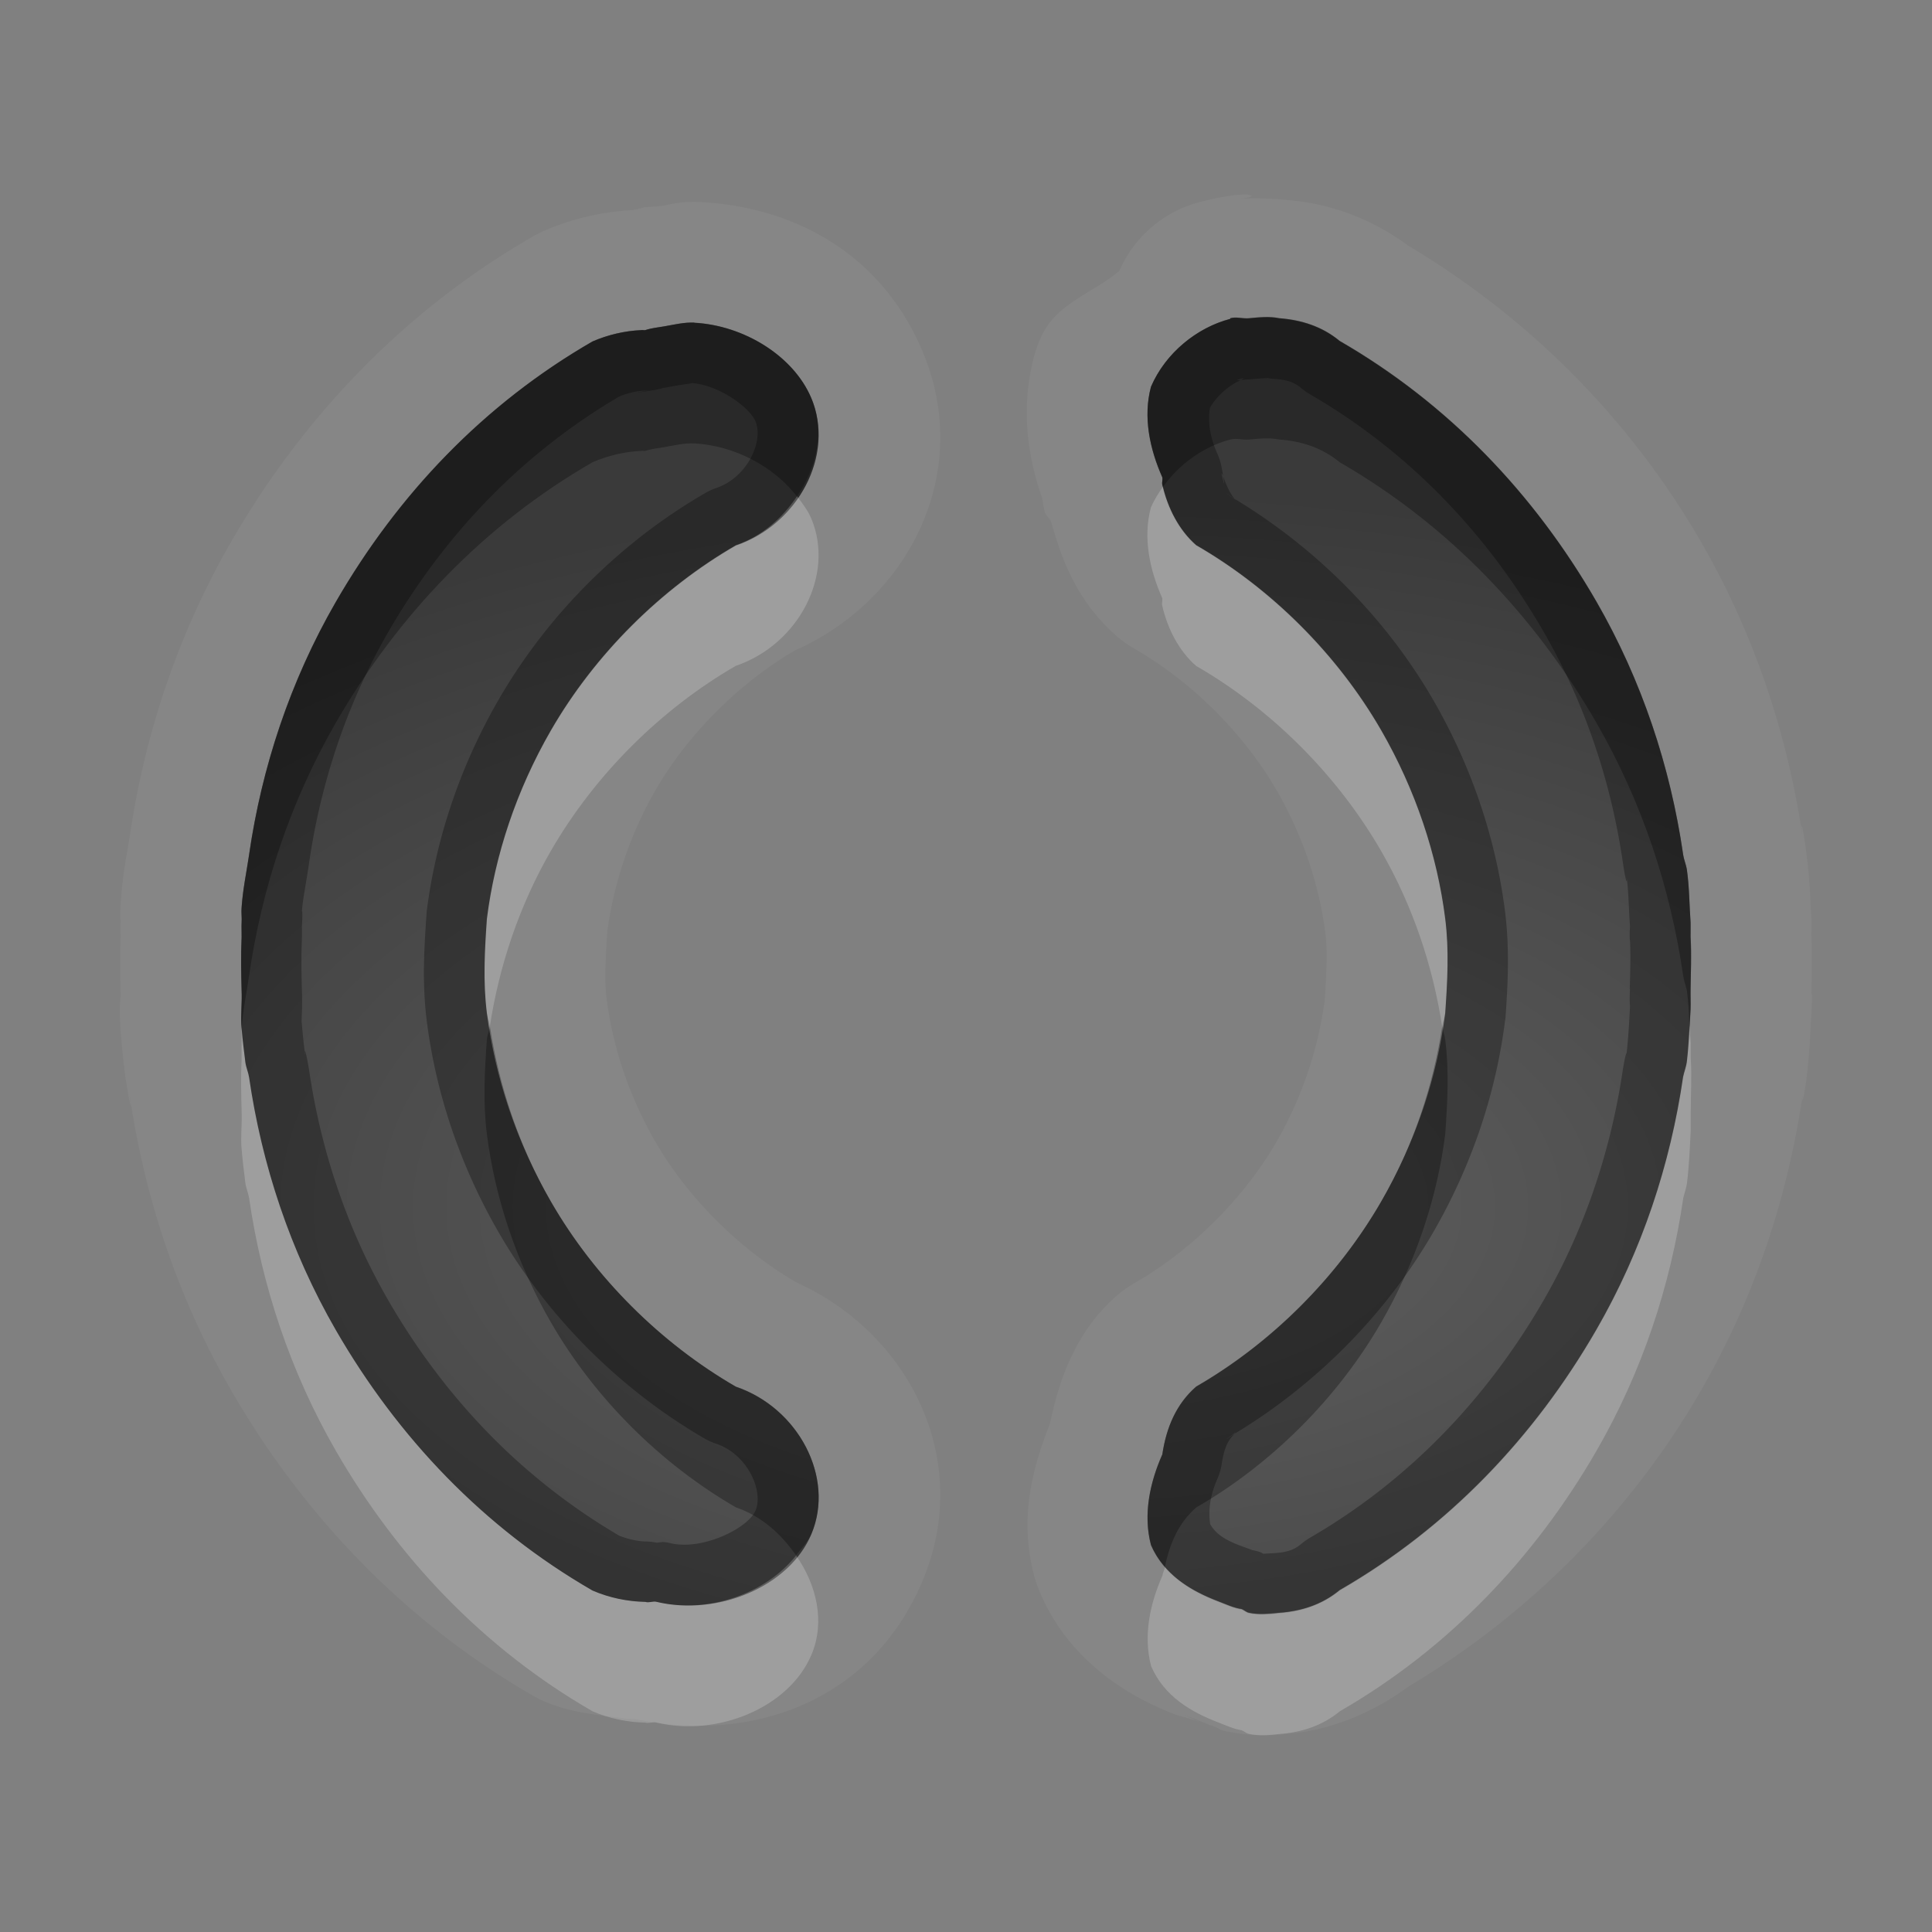 <?xml version="1.0" encoding="UTF-8"?>
<svg id="svg30" width="16" height="16" version="1.1" xmlns="http://www.w3.org/2000/svg" xmlns:cc="http://creativecommons.org/ns#" xmlns:dc="http://purl.org/dc/elements/1.1/" xmlns:rdf="http://www.w3.org/1999/02/22-rdf-syntax-ns#">
 <rect width="100%" height="100%" fill="#808080" stroke="none"/>
 <defs id="defs7">
  <radialGradient id="gr0" cx="9" cy="10" r="11" gradientTransform="matrix(1 0 0 .545 0 4.545)" gradientUnits="userSpaceOnUse">
   <stop id="stop2" stop-opacity=".235" offset="0"/>
   <stop id="stop4" stop-opacity=".549" offset="1"/>
  </radialGradient>
 </defs>
 <path id="path9" d="m10.336 1.611c-0.057-0.004-0.193 0.008-0.4 0.062a1 1 0 0 0-0.666 0.57c-0.224 0.19-0.529 0.267-0.656 0.564a1 1 0 0 0-0.049 0.139c-0.119 0.449-0.049 0.85 0.066 1.182 0.009 0.046 0.005 0.042 0.02 0.107 0.007 0.031 0.043 0.057 0.051 0.088l-0.01-0.035c0.006 0.015 0.011 0.034 0.018 0.049 0.09 0.326 0.225 0.659 0.541 0.934a1 1 0 0 0 0.156 0.109c0.462 0.267 0.895 0.696 1.166 1.166 0.221 0.382 0.355 0.798 0.404 1.188 0.017 0.135 9e-3 0.32-0.006 0.547-0.051 0.385-0.181 0.795-0.398 1.172-0.271 0.47-0.704 0.899-1.166 1.166a1 1 0 0 0-0.156 0.109c-0.345 0.299-0.482 0.705-0.555 1.059-0.137 0.35-0.262 0.769-0.131 1.266a1 1 0 0 0 0.049 0.139c0.256 0.597 0.781 0.879 1.127 1.01 0.005 0.002 0.131 0.035 0.197 0.059-0.093-0.04-0.192-0.09-0.174-0.078 0.015 0.01 0.151 0.059 0.252 0.102 0.052 0.014 0.039 0.022 0.111 0.033l-0.062-0.014c0.039 0.013 0.035 0.023 0.084 0.033 0.302 0.061 0.482 0.024 0.518 0.021 0.309-0.022 0.676-0.152 0.992-0.387 1.022-0.611 1.851-1.456 2.428-2.455 0.448-0.776 0.72-1.612 0.842-2.449-0.009 0.07 0.003 0.072 0.031-0.125a1 1 0 0 0 0.002-0.021c0.024-0.191 0.03-0.357 0.037-0.49 0.013-0.18 0.005-0.242 2e-3 -0.182a1 1 0 0 0 0-0.02c0.004-0.143 0.008-0.305 0-0.488v-0.023c0.001-3.5e-4 0.005-0.022 0-0.123a1 1 0 0 0-2e-3 -0.023c-0.007-0.096-7e-3 -0.265-0.037-0.488v-0.002c-0.032-0.26-0.057-0.312-0.033-0.146-0.122-0.838-0.394-1.673-0.842-2.449-0.577-0.999-1.405-1.845-2.428-2.455-0.304-0.226-0.652-0.343-0.953-0.371-0.206-0.025-0.39-0.019-0.449-0.014 0.113-0.01 0.137-0.03 0.08-0.033zm-4.633 0.061a1 1 0 0 0-0.195 0.029 1 1 0 0 0-0.002 0c-0.046 0.009-0.166 0.014-0.176 0.016a1 1 0 0 0 0 0.002c-6.1e-4 1.1e-4 -0.076 0.019-0.098 0.021-0.253 0.015-0.495 0.071-0.723 0.17a1 1 0 0 0-0.104 0.053c-1.062 0.613-1.898 1.495-2.49 2.522-0.448 0.776-0.72 1.612-0.842 2.449-0.015 0.102-0.053 0.268-0.07 0.5-0.014 0.174-0.007 0.24 0 0.137a1 1 0 0 0-0.002 0.023c-0.006 0.12-0.003 0.168-0.002 0.146l0.002-0.023c-0.01 0.195-0.006 0.362-0.002 0.512a1 1 0 0 0 0.002 0.02c-1e-3 -0.022-0.021 0.102 0.004 0.361v0.002c0.01 0.121 0.023 0.229 0.033 0.309a1 1 0 0 0 0.004 0.021c0.033 0.226 0.054 0.271 0.033 0.145l-0.002-0.02c0.122 0.838 0.394 1.673 0.842 2.449 0.593 1.026 1.429 1.909 2.49 2.522a1 1 0 0 0 0.104 0.053c0.196 0.085 0.404 0.109 0.613 0.133 0.068 0.013 0.089 0.011 0.139 0.012 0.954 0.204 1.955-0.136 2.379-1.143 0.426-1.012-0.12-2.057-1.045-2.473l-0.006-0.004c-0.461-0.268-0.892-0.694-1.162-1.162-0.221-0.382-0.355-0.798-0.404-1.188-0.017-0.135-0.009-0.321 0.006-0.547 0.051-0.385 0.181-0.795 0.398-1.172 0.269-0.467 0.698-0.893 1.156-1.16 0.932-0.412 1.485-1.462 1.057-2.478-0.339-0.804-1.054-1.194-1.838-1.236a1 1 0 0 0-0.1 0zm4.484 0.969c0.053-0.014 0.102 5e-3 0.156 0 0.086-8e-3 0.166-0.017 0.25 0 0.182 0.013 0.353 0.067 0.5 0.188 0.899 0.519 1.611 1.266 2.125 2.156 0.38 0.658 0.614 1.372 0.719 2.094 6e-3 0.043 0.021 0.082 0.031 0.125 0.021 0.147 0.02 0.289 0.031 0.438v0.125c0.01 0.149 0 0.288 0 0.438v0.156c-7e-3 0.142-0.014 0.296-0.031 0.438-6e-3 0.043-0.021 0.082-0.031 0.125-0.105 0.721-0.339 1.435-0.719 2.094-0.514 0.89-1.226 1.637-2.125 2.156-0.146 0.12-0.318 0.174-0.5 0.188-0.081 0.01-0.17 0.017-0.25 0-0.023-4e-3 -0.04-0.021-0.063-0.031-0.067-0.01-0.124-0.038-0.187-0.062-0.232-0.088-0.456-0.221-0.563-0.469-0.067-0.251-0.01-0.515 0.094-0.75 0.033-0.222 0.115-0.418 0.281-0.562 0.62-0.358 1.167-0.901 1.531-1.531 0.287-0.498 0.465-1.037 0.531-1.562 0.018-0.259 0.033-0.518 0-0.781-0.066-0.526-0.244-1.065-0.531-1.562-0.364-0.63-0.911-1.173-1.531-1.531-0.144-0.125-0.239-0.311-0.281-0.5-5e-3 -0.021 4e-3 -0.041 0-0.062-0.104-0.235-0.16-0.499-0.094-0.75 0.121-0.283 0.383-0.491 0.656-0.562zm-4.438 0.031c0.41 0.022 0.821 0.275 0.969 0.625 0.196 0.466-0.107 1.043-0.625 1.219-0.62 0.358-1.167 0.901-1.531 1.531-0.287 0.498-0.465 1.037-0.531 1.562-0.018 0.259-0.033 0.518 0 0.781 0.066 0.526 0.244 1.065 0.531 1.562 0.364 0.631 0.91 1.172 1.531 1.531 0.518 0.176 0.821 0.752 0.625 1.219-0.185 0.44-0.781 0.681-1.281 0.562-0.03-0.01-0.064 0.01-0.094 0-0.151-3e-3 -0.301-0.035-0.438-0.094-0.9-0.519-1.611-1.266-2.125-2.156-0.38-0.658-0.614-1.372-0.719-2.094-0.007-0.043-0.025-0.082-0.031-0.125-0.011-0.091-0.024-0.19-0.031-0.281-0.01-0.103 5e-3 -0.209 0-0.312-4e-3 -0.149-7e-3 -0.288 0-0.438 1e-3 -0.043-2e-3 -0.082 0-0.125 3e-3 -0.042-4e-3 -0.083 0-0.125 0.01-0.15 0.041-0.288 0.062-0.438 0.105-0.721 0.339-1.435 0.719-2.094 0.514-0.89 1.225-1.637 2.125-2.156 0.127-0.055 0.266-0.088 0.406-0.094 0.009-2e-3 0.022 0.002 0.031 0 0.05-0.017 0.104-0.022 0.156-0.031 0.082-0.014 0.166-0.035 0.25-0.031z" fill="#fff" opacity=".05"/>
 <path id="base" d="m10.188 2.641c-.273.071-.535.28-.656.562-.067.251-.01.515.094.75.004.021-.005.042 0 .062.043.189.137.375.281.5.621.358 1.167.901 1.531 1.531.287.498.465 1.037.531 1.562.033.263.018.522 0 .781-.066.526-.244 1.065-.531 1.562-.364.63-.911 1.173-1.531 1.531-.166 0.144-.248.34-.281.562-.104.235-.16.499-.094.75.106.248.33.381.562.469.063.024.121.052.188.062.023.007.039.027.062.031.08.018 0.169.006.25 0 .182-.013.354-.067.5-.188.9-.519 1.611-1.266 2.125-2.156.38-.658.614-1.372.719-2.094.007-.043.025-.082.031-.125.017-.141.024-.296.031-.438.004-.05-.002-.106 0-.156.004-.149.007-.288 0-.438-.001-.043.002-.082 0-.125-.01-.148-.01-.29-.031-.438-.005-.043-.025-.082-.031-.125-.105-.721-.339-1.435-.719-2.094-.514-.89-1.225-1.637-2.125-2.156-.146-.121-.318-.174-.5-.188-.084-.017-.164-.008-.25 0-.054.005-.104-.014-.156 0zm-4.438.031c-.084-.004-.168.017-.25.031-.052.009-.106.014-.156.031-.009.002-.022-.002-.031 0-.141.006-.279.039-.406.094-.9.519-1.611 1.266-2.125 2.156-.38.658-.614 1.372-.719 2.094-.022.149-.052.287-.062.438-.004.042.003.083 0 .125-.002.043.001.082 0 .125-.007.149-.004.288 0 .438.005.103-.01.21 0 .312.007.091.02.19.031.281.006.043.024.082.031.125.105.721.339 1.435.719 2.094.514.89 1.225 1.637 2.125 2.156.136.059.286.091.438.094.03.01.063-.007.094 0 .501.119 1.096-.123 1.281-.562.196-.466-.107-1.043-.625-1.219-.621-.359-1.168-.901-1.532-1.532-.287-.498-.465-1.037-.531-1.562-.033-.263-.018-.522 0-.781.066-.526.244-1.065.531-1.562.364-.63.911-1.173 1.531-1.531.518-.176.821-.752.625-1.219-.147-.35-.558-.603-.969-.625z" fill="url(#gr0)"/>
 <path id="path15" d="m10.188 2.641c-0.273 0.071-0.535 0.28-0.656 0.562-0.067 0.251-0.01 0.515 0.094 0.75 4e-3 0.021-5e-3 0.042 0 0.062 0.043 0.189 0.137 0.375 0.281 0.5 0.621 0.358 1.167 0.901 1.531 1.531 0.287 0.498 0.465 1.037 0.531 1.562 0.033 0.263 0.018 0.522 0 0.781-0.066 0.526-0.244 1.065-0.531 1.562-0.364 0.63-0.911 1.173-1.531 1.531-0.166 0.144-0.248 0.34-0.281 0.562-0.104 0.235-0.16 0.499-0.094 0.75 0.106 0.248 0.33 0.381 0.563 0.469 0.063 0.024 0.121 0.052 0.187 0.062 0.023 0.01 0.04 0.027 0.063 0.031 0.08 0.017 0.169 0.01 0.25 0 0.182-0.013 0.353-0.067 0.5-0.188 0.899-0.519 1.611-1.266 2.125-2.156 0.38-0.658 0.614-1.372 0.719-2.094 0.01-0.043 0.025-0.082 0.031-0.125 0.017-0.141 0.024-0.296 0.031-0.438v-0.156c0-0.149 0.01-0.288 0-0.438v-0.125c-0.011-0.148-0.01-0.29-0.031-0.438-0.01-0.043-0.025-0.082-0.031-0.125-0.105-0.721-0.339-1.435-0.719-2.094-0.514-0.89-1.226-1.637-2.125-2.156-0.146-0.121-0.318-0.174-0.5-0.188-0.084-0.017-0.164-8e-3 -0.25 0-0.054 5e-3 -0.104-0.014-0.156 0zm-4.438 0.031c-0.084-0.004-0.168 0.017-0.25 0.031-0.052 9e-3 -0.106 0.014-0.156 0.031-9e-3 0.002-0.022-2e-3 -0.031 0-0.141 0.006-0.279 0.039-0.406 0.094-0.9 0.519-1.611 1.266-2.125 2.156-0.38 0.658-0.614 1.372-0.719 2.094-0.022 0.149-0.052 0.287-0.062 0.438-4e-3 0.042 3e-3 0.083 0 0.125-2e-3 0.043 1e-3 0.082 0 0.125-7e-3 0.149-4e-3 0.288 0 0.438 5e-3 0.103-0.01 0.21 0 0.312 7e-3 0.091 0.02 0.19 0.031 0.281 6e-3 0.043 0.024 0.082 0.031 0.125 0.105 0.721 0.339 1.435 0.719 2.094 0.514 0.89 1.225 1.637 2.125 2.156 0.136 0.059 0.286 0.091 0.438 0.094 0.03 0.01 0.063-0.01 0.094 0 0.501 0.119 1.096-0.123 1.281-0.562 0.196-0.466-0.107-1.043-0.625-1.219-0.621-0.359-1.167-0.9-1.531-1.531-0.287-0.498-0.465-1.037-0.531-1.562-0.033-0.263-0.018-0.522 0-0.781 0.066-0.526 0.244-1.065 0.531-1.562 0.364-0.63 0.911-1.173 1.531-1.531 0.518-0.176 0.821-0.752 0.625-1.219-0.147-0.35-0.558-0.603-0.969-0.625zm4.564 0.453c-0.012 0.003-0.025 0.016-0.037 0.021 0.025-0.002 0.043-0.002 0.111-0.008 0.094-0.008 0.117-0.006 0.107-0.008a0.5 0.5 0 0 0 0.062 0.008c0.108 0.008 0.162 0.029 0.217 0.074a0.5 0.5 0 0 0 0.068 0.049c0.819 0.473 1.469 1.151 1.943 1.973 0.346 0.6 0.56 1.253 0.656 1.916 0.021 0.148 0.038 0.183 0.029 0.113a0.5 0.5 0 0 0 0.002 0.012c0.015 0.1 0.015 0.228 0.027 0.398v0.002c-3e-4 0.009-0.004 0.036-2e-3 0.104a0.5 0.5 0 0 0 2e-3 0.012c0.006 0.126 0.002 0.249-2e-3 0.398l2e-3 -0.01c-0.005 0.106-0.001 0.159 0 0.145a0.5 0.5 0 0 0 0 0.01c-0.007 0.142-0.016 0.285-0.029 0.396v0.006c0.003-0.029-0.008-0.012-0.027 0.104a0.5 0.5 0 0 0-0.002 0.01c-0.097 0.663-0.31 1.316-0.656 1.916-0.474 0.822-1.125 1.5-1.943 1.973a0.5 0.5 0 0 0-0.068 0.049c-0.055 0.045-0.109 0.067-0.217 0.074-0.086 0.006-0.102 0.004-0.09 0.008-0.022-0.01-0.015-0.012-0.047-0.021a0.5 0.5 0 0 0-0.062-0.014c0.025 4e-3 0.002-1e-3 -0.088-0.035-0.156-0.059-0.211-0.115-0.248-0.178-0.014-0.098-0.008-0.222 0.059-0.373a0.5 0.5 0 0 0 0.037-0.127c0.021-0.138 0.056-0.201 0.109-0.25-0.025 0.015-0.048 0.033-0.072 0.047l0.078-0.057c-0.003 0.003-0.003 0.007-0.006 0.01 0.668-0.403 1.247-0.983 1.643-1.668 0.321-0.556 0.519-1.156 0.594-1.75a0.5 0.5 0 0 0 4e-3 -0.027c0.018-0.263 0.036-0.557-4e-3 -0.879-0.075-0.594-0.273-1.194-0.594-1.75-0.395-0.684-0.974-1.261-1.641-1.664 0.001 0.001 0.003 0.005 0.004 0.006l-0.078-0.057c0.026 0.015 0.049 0.035 0.074 0.051-0.035-0.032-0.073-0.111-0.1-0.193 0.014 0.086 0.013 0.095-0.016-0.031 0.003 0.014 0.011 0.018 0.016 0.031-0.004-0.026-0.004-0.025-0.012-0.07a0.5 0.5 0 0 0-0.037-0.117c-0.068-0.153-0.076-0.278-0.06-0.377 0.057-0.099 0.159-0.188 0.256-0.229-0.045 0.003-0.046 2.1e-4 0.037-0.021zm-4.59 0.047a0.5 0.5 0 0 1 0.002 0c0.222 0.014 0.48 0.197 0.531 0.318 0.068 0.161-0.065 0.463-0.324 0.551a0.5 0.5 0 0 0-0.09 0.041c-0.7 0.404-1.305 1.004-1.715 1.715-0.321 0.556-0.519 1.156-0.594 1.75a0.5 0.5 0 0 0-0.002 0.027c-0.018 0.263-0.038 0.557 0.002 0.879 0.075 0.594 0.273 1.194 0.594 1.75 0.41 0.711 1.015 1.31 1.715 1.715a0.5 0.5 0 0 0 0.09 0.039c0.259 0.088 0.392 0.392 0.324 0.553-0.062 0.146-0.44 0.333-0.705 0.27-0.071-0.017-0.075-0.006-0.113-0.004a0.5 0.5 0 0 0-0.086-0.01c-0.077-0.001-0.154-0.021-0.223-0.047-0.806-0.472-1.447-1.141-1.916-1.953-0.346-0.6-0.56-1.253-0.656-1.916a0.5 0.5 0 0 0-0.002-0.01c-0.021-0.127-0.036-0.164-0.029-0.115v0.012c-0.012-0.094-0.022-0.187-0.027-0.258a0.5 0.5 0 0 0-0.002-0.012c-0.002-0.022 0.008-0.122 0.002-0.277-0.004-0.149-0.006-0.272 0-0.398a0.5 0.5 0 0 0 0-0.012c0.002-0.067 2.6e-4 -0.094 0-0.104 0.008-0.118 0.002-0.156-0.002-0.115a0.5 0.5 0 0 0 0.002-0.01c0.007-0.104 0.034-0.228 0.059-0.4 0.096-0.663 0.31-1.316 0.656-1.916 0.469-0.812 1.111-1.481 1.916-1.953 0.065-0.025 0.134-0.044 0.203-0.047a0.5 0.5 0 0 0 0.07-0.008c-0.179 0.034-0.169 0.032 0.02 0.002a0.5 0.5 0 0 0 0.082-0.021c-0.024 0.008 0.003 0.002 0.08-0.012 0.11-0.019 0.158-0.022 0.139-0.023z" opacity=".3"/>
 <path id="path20" d="m9.631 4.031c-0.038 0.054-0.073 0.11-0.1 0.172-0.067 0.251-0.01 0.515 0.094 0.75 4e-3 0.021-5e-3 0.042 0 0.062 0.043 0.189 0.137 0.375 0.281 0.5 0.621 0.358 1.167 0.901 1.531 1.531 0.268 0.464 0.43 0.962 0.506 1.453 0.006-0.036 0.021-0.073 0.025-0.109 0.018-0.259 0.033-0.518 0-0.781-0.066-0.526-0.244-1.065-0.531-1.562-0.364-0.63-0.911-1.173-1.531-1.531-0.14-0.122-0.231-0.301-0.275-0.484zm-3.031 0.08c-0.121 0.178-0.288 0.33-0.506 0.404-0.62 0.358-1.167 0.901-1.531 1.531-0.287 0.498-0.465 1.037-0.531 1.562-0.018 0.259-0.033 0.518 0 0.781 0.005 0.036 0.02 0.073 0.025 0.109 0.076-0.491 0.238-0.989 0.506-1.453 0.364-0.63 0.911-1.173 1.531-1.531 0.518-0.176 0.821-0.752 0.625-1.219-0.028-0.067-0.074-0.127-0.119-0.186zm7.391 4.389c-0.005 0.1-0.01 0.201-0.021 0.297-6e-3 0.043-0.021 0.082-0.031 0.125-0.105 0.721-0.339 1.435-0.719 2.094-0.514 0.89-1.226 1.637-2.125 2.156-0.146 0.12-0.318 0.174-0.5 0.188-0.081 0.01-0.17 0.017-0.25 0-0.023-4e-3 -0.04-0.021-0.063-0.031-0.067-0.01-0.124-0.038-0.187-0.062-0.168-0.064-0.329-0.152-0.447-0.289-0.005 0.025-0.018 0.045-0.021 0.07-0.104 0.235-0.16 0.499-0.094 0.75 0.106 0.248 0.33 0.381 0.563 0.469 0.063 0.024 0.121 0.052 0.187 0.062 0.023 0.01 0.04 0.027 0.063 0.031 0.08 0.017 0.169 0.01 0.25 0 0.182-0.013 0.353-0.067 0.5-0.188 0.899-0.519 1.611-1.266 2.125-2.156 0.38-0.658 0.614-1.372 0.719-2.094 0.01-0.043 0.025-0.082 0.031-0.125 0.017-0.141 0.024-0.296 0.031-0.438v-0.156c0-0.149 0.01-0.288 0-0.438v-0.125c-0.004-0.048-0.008-0.094-0.01-0.141zm-11.99 0.016c-4e-3 0.042 3e-3 0.083 0 0.125-2e-3 0.043 1e-3 0.082 0 0.125-7e-3 0.149-4e-3 0.288 0 0.438 5e-3 0.103-0.01 0.21 0 0.312 7e-3 0.091 0.02 0.19 0.031 0.281 6e-3 0.043 0.024 0.082 0.031 0.125 0.105 0.721 0.339 1.435 0.719 2.094 0.514 0.89 1.225 1.637 2.125 2.156 0.136 0.059 0.286 0.091 0.438 0.094 0.03 0.01 0.063-0.01 0.094 0 0.501 0.119 1.096-0.123 1.281-0.562 0.115-0.273 0.044-0.576-0.127-0.822-0.253 0.318-0.73 0.485-1.154 0.385-0.03-0.01-0.064 0.01-0.094 0-0.151-3e-3 -0.301-0.035-0.438-0.094-0.9-0.519-1.611-1.266-2.125-2.156-0.38-0.658-0.614-1.372-0.719-2.094-0.007-0.043-0.025-0.082-0.031-0.125-0.011-0.091-0.024-0.19-0.031-0.281z" fill="#fff" opacity=".2"/>
 <path id="path25" d="m10.188 2.641c-0.273 0.071-0.535 0.28-0.656 0.562-0.067 0.251-0.01 0.515 0.094 0.75 4e-3 0.021-5e-3 0.042 0 0.062 0.001 0.005 0.005 0.01 0.006 0.016 0.138-0.194 0.343-0.335 0.557-0.391 0.053-0.014 0.102 5e-3 0.156 0 0.086-0.008 0.166-0.017 0.25 0 0.182 0.013 0.353 0.067 0.5 0.188 0.899 0.519 1.611 1.266 2.125 2.156 0.38 0.658 0.614 1.372 0.719 2.094 6e-3 0.043 0.021 0.082 0.031 0.125 0.014 0.1 0.017 0.198 0.021 0.297 0.003-0.047 0.008-0.095 0.01-0.141v-0.156c0-0.149 0.01-0.288 0-0.438v-0.125c-0.011-0.148-0.01-0.29-0.031-0.438-0.01-0.043-0.025-0.082-0.031-0.125-0.105-0.721-0.339-1.435-0.719-2.094-0.514-0.89-1.226-1.637-2.125-2.156-0.146-0.121-0.318-0.174-0.5-0.188-0.084-0.017-0.164-8e-3 -0.25 0-0.054 5e-3 -0.104-0.014-0.156 0zm-4.438 0.031c-0.084-0.004-0.168 0.017-0.25 0.031-0.052 9e-3 -0.106 0.014-0.156 0.031-9e-3 0.002-0.022-2e-3 -0.031 0-0.141 0.006-0.279 0.039-0.406 0.094-0.9 0.519-1.611 1.266-2.125 2.156-0.38 0.658-0.614 1.372-0.719 2.094-0.022 0.149-0.052 0.287-0.062 0.438-4e-3 0.042 3e-3 0.083 0 0.125-2e-3 0.043 1e-3 0.082 0 0.125-7e-3 0.149-4e-3 0.288 0 0.438 5e-3 0.103-0.01 0.21 0 0.312 0.01-0.15 0.041-0.288 0.062-0.438 0.105-0.721 0.339-1.435 0.719-2.094 0.514-0.89 1.225-1.637 2.125-2.156 0.127-0.055 0.266-0.088 0.406-0.094 0.009-2e-3 0.022 0.002 0.031 0 0.05-0.017 0.104-0.022 0.156-0.031 0.082-0.014 0.166-0.035 0.25-0.031 0.332 0.018 0.657 0.19 0.85 0.439 0.166-0.245 0.233-0.544 0.119-0.814-0.147-0.35-0.558-0.603-0.969-0.625zm-1.693 5.828c-0.006 0.036-0.021 0.073-0.025 0.109-0.018 0.259-0.033 0.518 0 0.781 0.066 0.526 0.244 1.065 0.531 1.562 0.364 0.631 0.91 1.172 1.531 1.531 0.214 0.073 0.377 0.223 0.498 0.397 0.046-0.057 0.099-0.111 0.127-0.178 0.196-0.466-0.107-1.043-0.625-1.219-0.621-0.359-1.167-0.9-1.531-1.531-0.268-0.464-0.43-0.962-0.506-1.453zm7.887 0c-0.076 0.491-0.238 0.99-0.506 1.453-0.364 0.63-0.911 1.173-1.531 1.531-0.166 0.144-0.248 0.34-0.281 0.562-0.104 0.235-0.16 0.499-0.094 0.75 0.029 0.069 0.07 0.127 0.115 0.18 0.04-0.192 0.113-0.365 0.26-0.492 0.62-0.358 1.167-0.901 1.531-1.531 0.287-0.498 0.465-1.037 0.531-1.562 0.018-0.259 0.033-0.518 0-0.781-0.005-0.036-0.02-0.073-0.025-0.109z" opacity=".3"/>
</svg>
